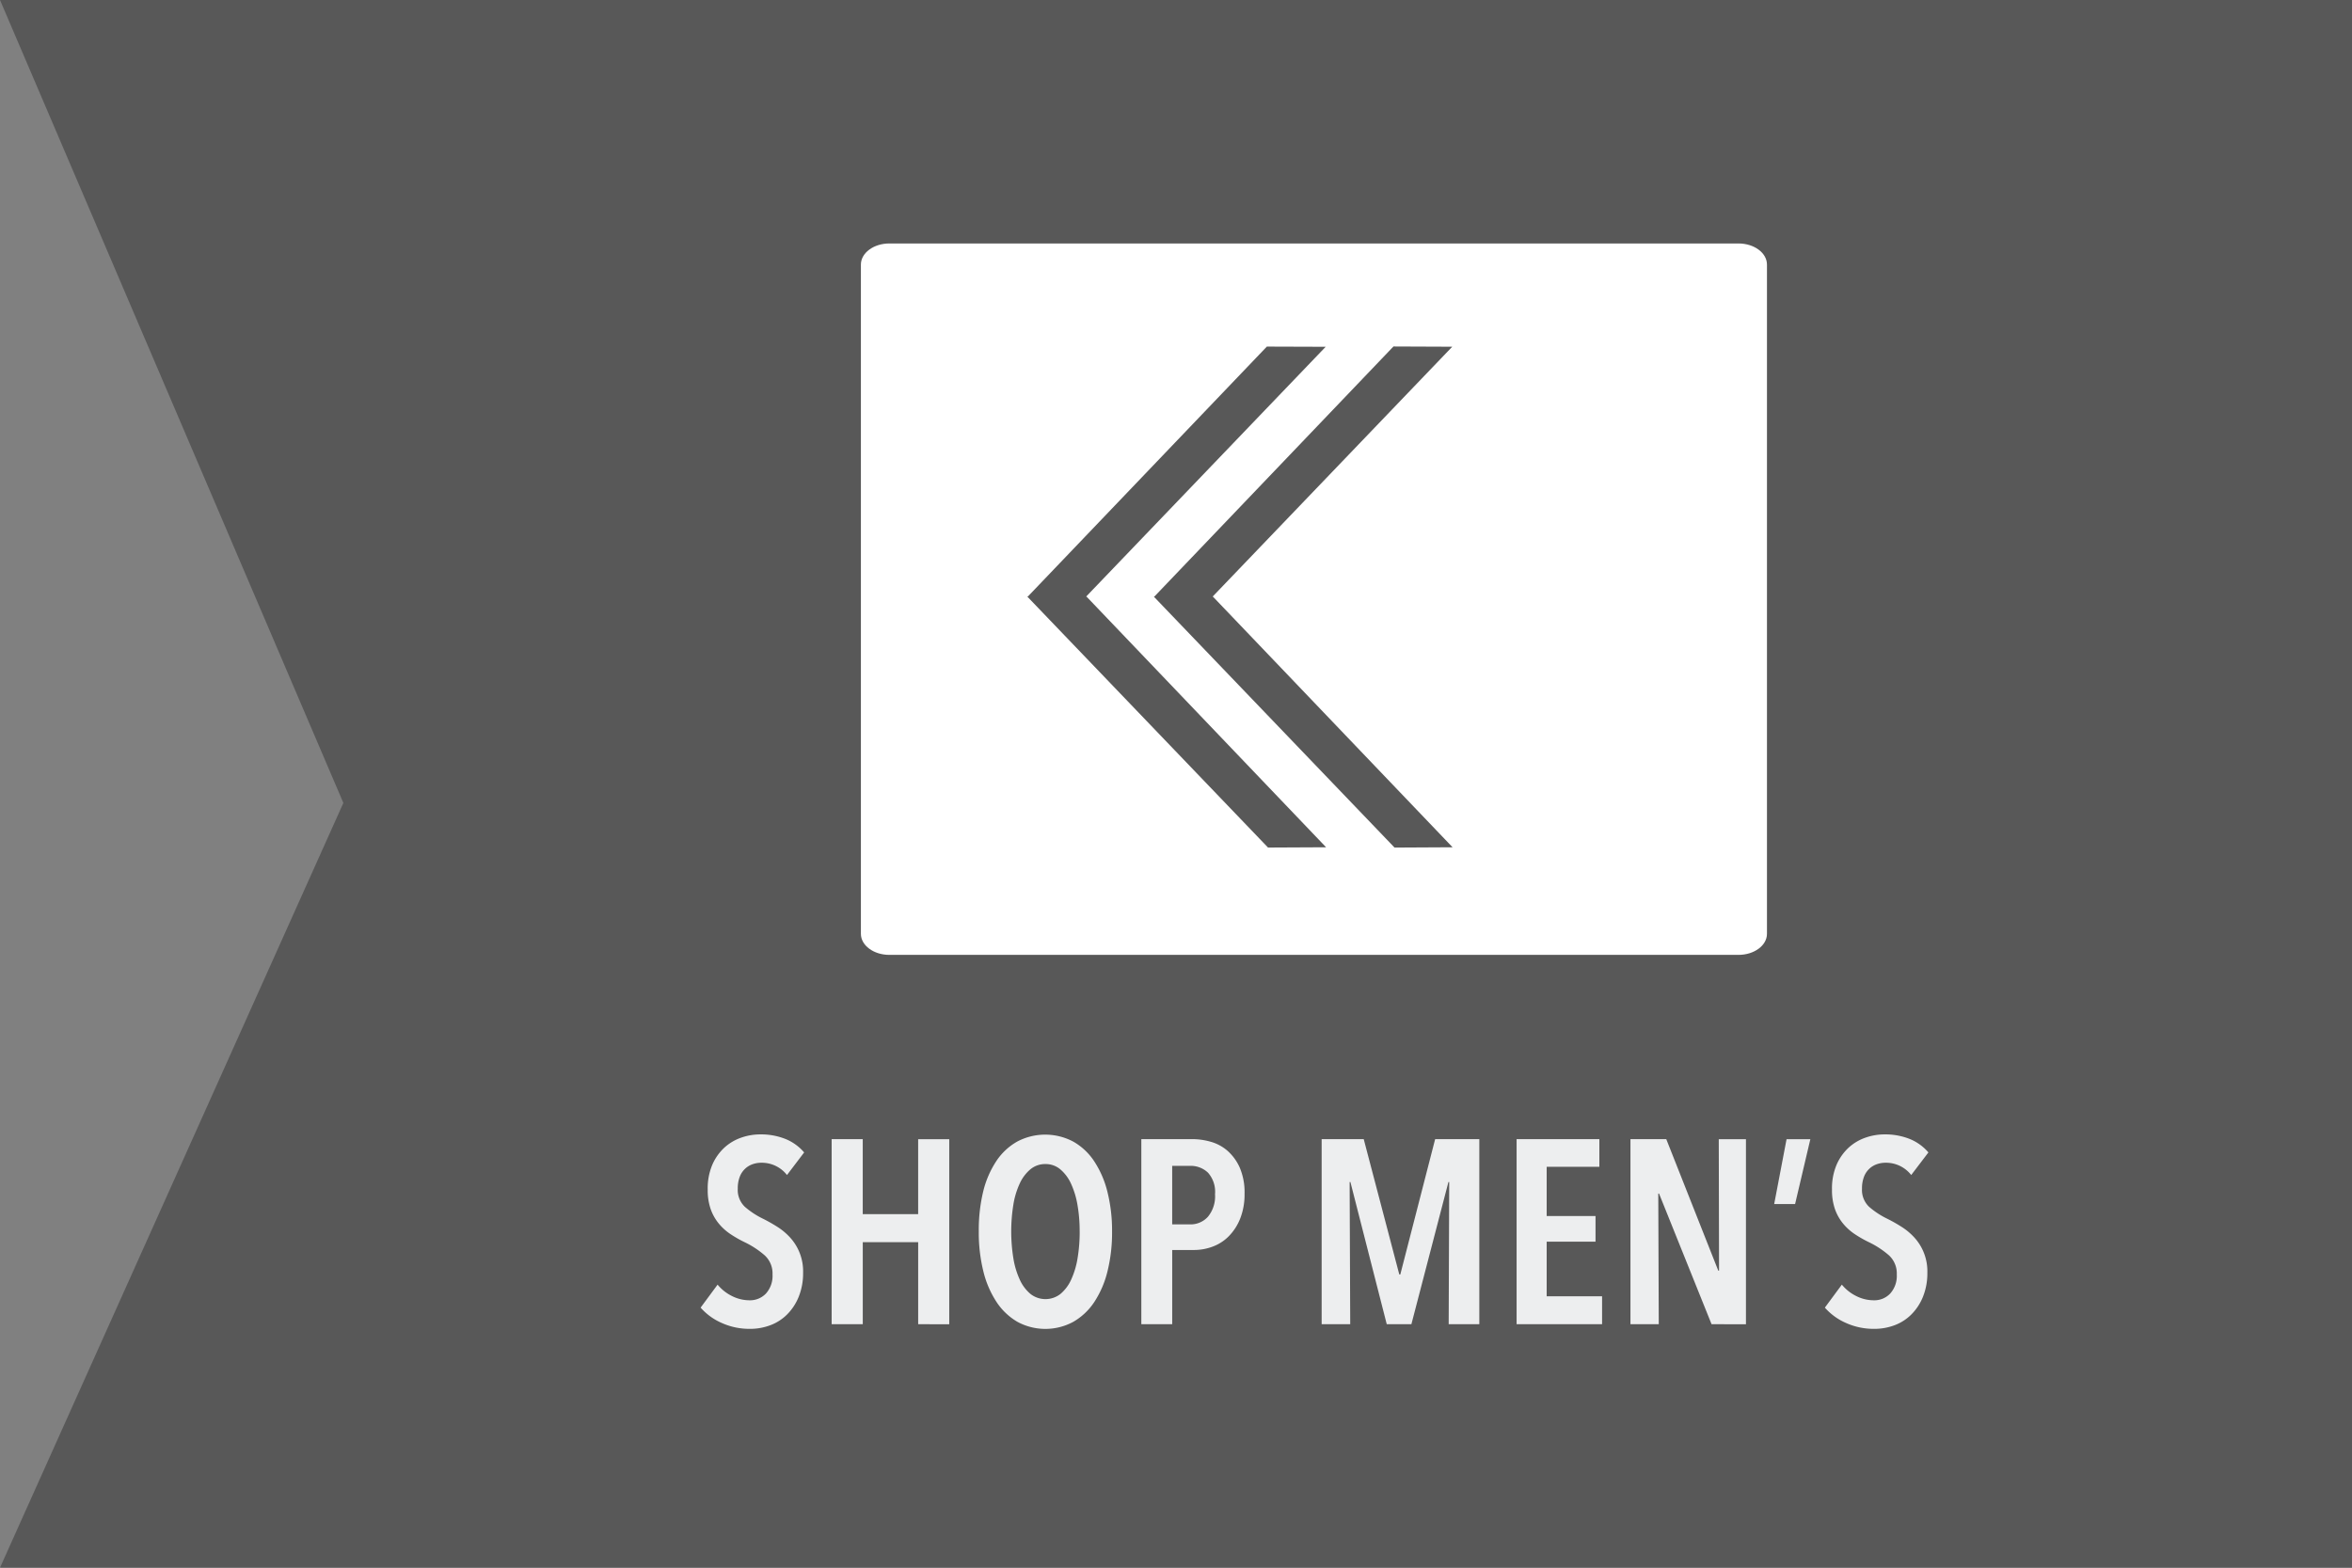 <svg id="Layer_1" data-name="Layer 1" xmlns="http://www.w3.org/2000/svg" viewBox="0 0 108 72">
  <rect x="0" y="0" width="108" height="72" fill="#808080" stroke="none"/>
  <defs>
    <style>
      .cls-1 {
        fill: #585858;
      }

      .cls-2 {
        fill: #edeeef;
      }

      .cls-3 {
        fill: #fff;
      }
    </style>
  </defs>
  <title>MensOff</title>
  <polygon class="cls-1" points="108 72 0 72 15.767 36.877 0 0 108 0 108 72"/>
  <g>
    <path class="cls-2" d="M36.137,53.966a1.466,1.466,0,0,0-1.176-.564,1.21,1.21,0,0,0-.4.066.969.969,0,0,0-.348.21.987.987,0,0,0-.246.372,1.464,1.464,0,0,0-.09.54,1.069,1.069,0,0,0,.324.834,3.8,3.8,0,0,0,.852.558,7.112,7.112,0,0,1,.636.36,2.876,2.876,0,0,1,.588.491,2.3,2.3,0,0,1,.6,1.62,2.883,2.883,0,0,1-.2,1.1,2.445,2.445,0,0,1-.528.81,2.145,2.145,0,0,1-.774.5,2.615,2.615,0,0,1-.936.168,3.1,3.1,0,0,1-1.308-.275,2.755,2.755,0,0,1-.96-.7l.78-1.056a1.99,1.99,0,0,0,.666.527,1.788,1.788,0,0,0,.8.192,1.006,1.006,0,0,0,.756-.312,1.214,1.214,0,0,0,.3-.876,1.121,1.121,0,0,0-.36-.876,4.1,4.1,0,0,0-.912-.6,5.5,5.5,0,0,1-.654-.372,2.483,2.483,0,0,1-.54-.486,2.2,2.2,0,0,1-.372-.66,2.638,2.638,0,0,1-.138-.905,2.788,2.788,0,0,1,.21-1.135,2.335,2.335,0,0,1,.552-.786,2.222,2.222,0,0,1,.774-.461,2.64,2.64,0,0,1,.876-.15,3.023,3.023,0,0,1,1.158.21,2.235,2.235,0,0,1,.858.618Z" transform="translate(0 0)"/>
    <path class="cls-2" d="M42.161,60.817V57.05H39.617v3.768H38.188v-8.5h1.428v3.444h2.544V52.321h1.428v8.5Z" transform="translate(0 0)"/>
    <path class="cls-2" d="M51.064,56.558a7.39,7.39,0,0,1-.21,1.83,4.5,4.5,0,0,1-.606,1.41,2.868,2.868,0,0,1-.966.911,2.693,2.693,0,0,1-2.562,0,2.888,2.888,0,0,1-.96-.911,4.493,4.493,0,0,1-.606-1.41,7.39,7.39,0,0,1-.21-1.83,7.545,7.545,0,0,1,.2-1.824,4.425,4.425,0,0,1,.6-1.4,2.813,2.813,0,0,1,.966-.905,2.748,2.748,0,0,1,2.568,0,2.812,2.812,0,0,1,.966.905,4.509,4.509,0,0,1,.606,1.4A7.32,7.32,0,0,1,51.064,56.558Zm-1.488,0a6.918,6.918,0,0,0-.1-1.218,3.868,3.868,0,0,0-.3-.984,1.871,1.871,0,0,0-.492-.654,1.041,1.041,0,0,0-.678-.24,1.058,1.058,0,0,0-.69.24,1.864,1.864,0,0,0-.492.654,3.7,3.7,0,0,0-.294.984,7.757,7.757,0,0,0,0,2.436,3.8,3.8,0,0,0,.294.99,1.854,1.854,0,0,0,.492.66,1.115,1.115,0,0,0,1.38,0,1.854,1.854,0,0,0,.492-.66,3.8,3.8,0,0,0,.294-.99A7.339,7.339,0,0,0,49.577,56.558Z" transform="translate(0 0)"/>
    <path class="cls-2" d="M57.148,54.829a3.017,3.017,0,0,1-.2,1.135,2.42,2.42,0,0,1-.521.81,2.033,2.033,0,0,1-.741.479,2.437,2.437,0,0,1-.86.156h-1v3.408H52.408v-8.5h2.346a3.112,3.112,0,0,1,.837.12,2,2,0,0,1,.772.414,2.245,2.245,0,0,1,.563.773A2.87,2.87,0,0,1,57.148,54.829Zm-1.356.019a1.318,1.318,0,0,0-.324-.991,1.146,1.146,0,0,0-.827-.312h-.816v2.688h.816a1.072,1.072,0,0,0,.827-.353A1.471,1.471,0,0,0,55.792,54.848Z" transform="translate(0 0)"/>
    <path class="cls-2" d="M66.521,60.817l.024-6.528h-.036l-1.7,6.528H63.677l-1.668-6.528h-.036L62,60.817H60.688v-8.5H62.62l1.633,6.216H64.3l1.6-6.216h2.028v8.5Z" transform="translate(0 0)"/>
    <path class="cls-2" d="M69.64,60.817v-8.5h3.8v1.272H71.021V55.85h2.243v1.176H71.021v2.508h2.544v1.284Z" transform="translate(0 0)"/>
    <path class="cls-2" d="M78.592,60.817l-2.412-6h-.035l.023,6h-1.3v-8.5h1.644L78.9,58.357h.036l-.013-6.036h1.248v8.5Z" transform="translate(0 0)"/>
    <path class="cls-2" d="M82.036,52.321h1.092l-.7,2.977h-.96Z" transform="translate(0 0)"/>
    <path class="cls-2" d="M87.76,53.966a1.465,1.465,0,0,0-1.176-.564,1.211,1.211,0,0,0-.4.066.963.963,0,0,0-.348.21.988.988,0,0,0-.246.372,1.475,1.475,0,0,0-.09.54,1.067,1.067,0,0,0,.324.834,3.8,3.8,0,0,0,.852.558,7.112,7.112,0,0,1,.636.36,2.879,2.879,0,0,1,.589.491,2.3,2.3,0,0,1,.6,1.62,2.883,2.883,0,0,1-.2,1.1,2.43,2.43,0,0,1-.528.81,2.143,2.143,0,0,1-.773.5,2.618,2.618,0,0,1-.937.168,3.1,3.1,0,0,1-1.308-.275,2.76,2.76,0,0,1-.96-.7l.78-1.056a1.98,1.98,0,0,0,.666.527,1.787,1.787,0,0,0,.8.192,1,1,0,0,0,.756-.312,1.211,1.211,0,0,0,.3-.876,1.123,1.123,0,0,0-.359-.876,4.112,4.112,0,0,0-.912-.6,5.5,5.5,0,0,1-.654-.372,2.486,2.486,0,0,1-.54-.486,2.2,2.2,0,0,1-.372-.66,2.651,2.651,0,0,1-.138-.905,2.78,2.78,0,0,1,.21-1.135,2.333,2.333,0,0,1,.552-.786,2.228,2.228,0,0,1,.774-.461,2.64,2.64,0,0,1,.876-.15,3.022,3.022,0,0,1,1.157.21,2.232,2.232,0,0,1,.858.618Z" transform="translate(0 0)"/>
  </g>
  <path class="cls-3" d="M55.682,27.4h.012L66.7,38.913l-2.665.014-11.029-11.5h-.028l.015-.014h0l10.992-11.5,2.7.011Zm5.191-11.473-11,11.473h.018L60.892,38.913l-2.666.013L47.2,27.429h-.034L58.172,15.918ZM81.136,42.889V12.152c0-.536-.584-.97-1.308-.97H40.836c-.718,0-1.305.434-1.305.97V42.889c0,.533.587.966,1.305.966H79.828c.724,0,1.308-.433,1.308-.966" transform="translate(0 0)"/>
</svg>
